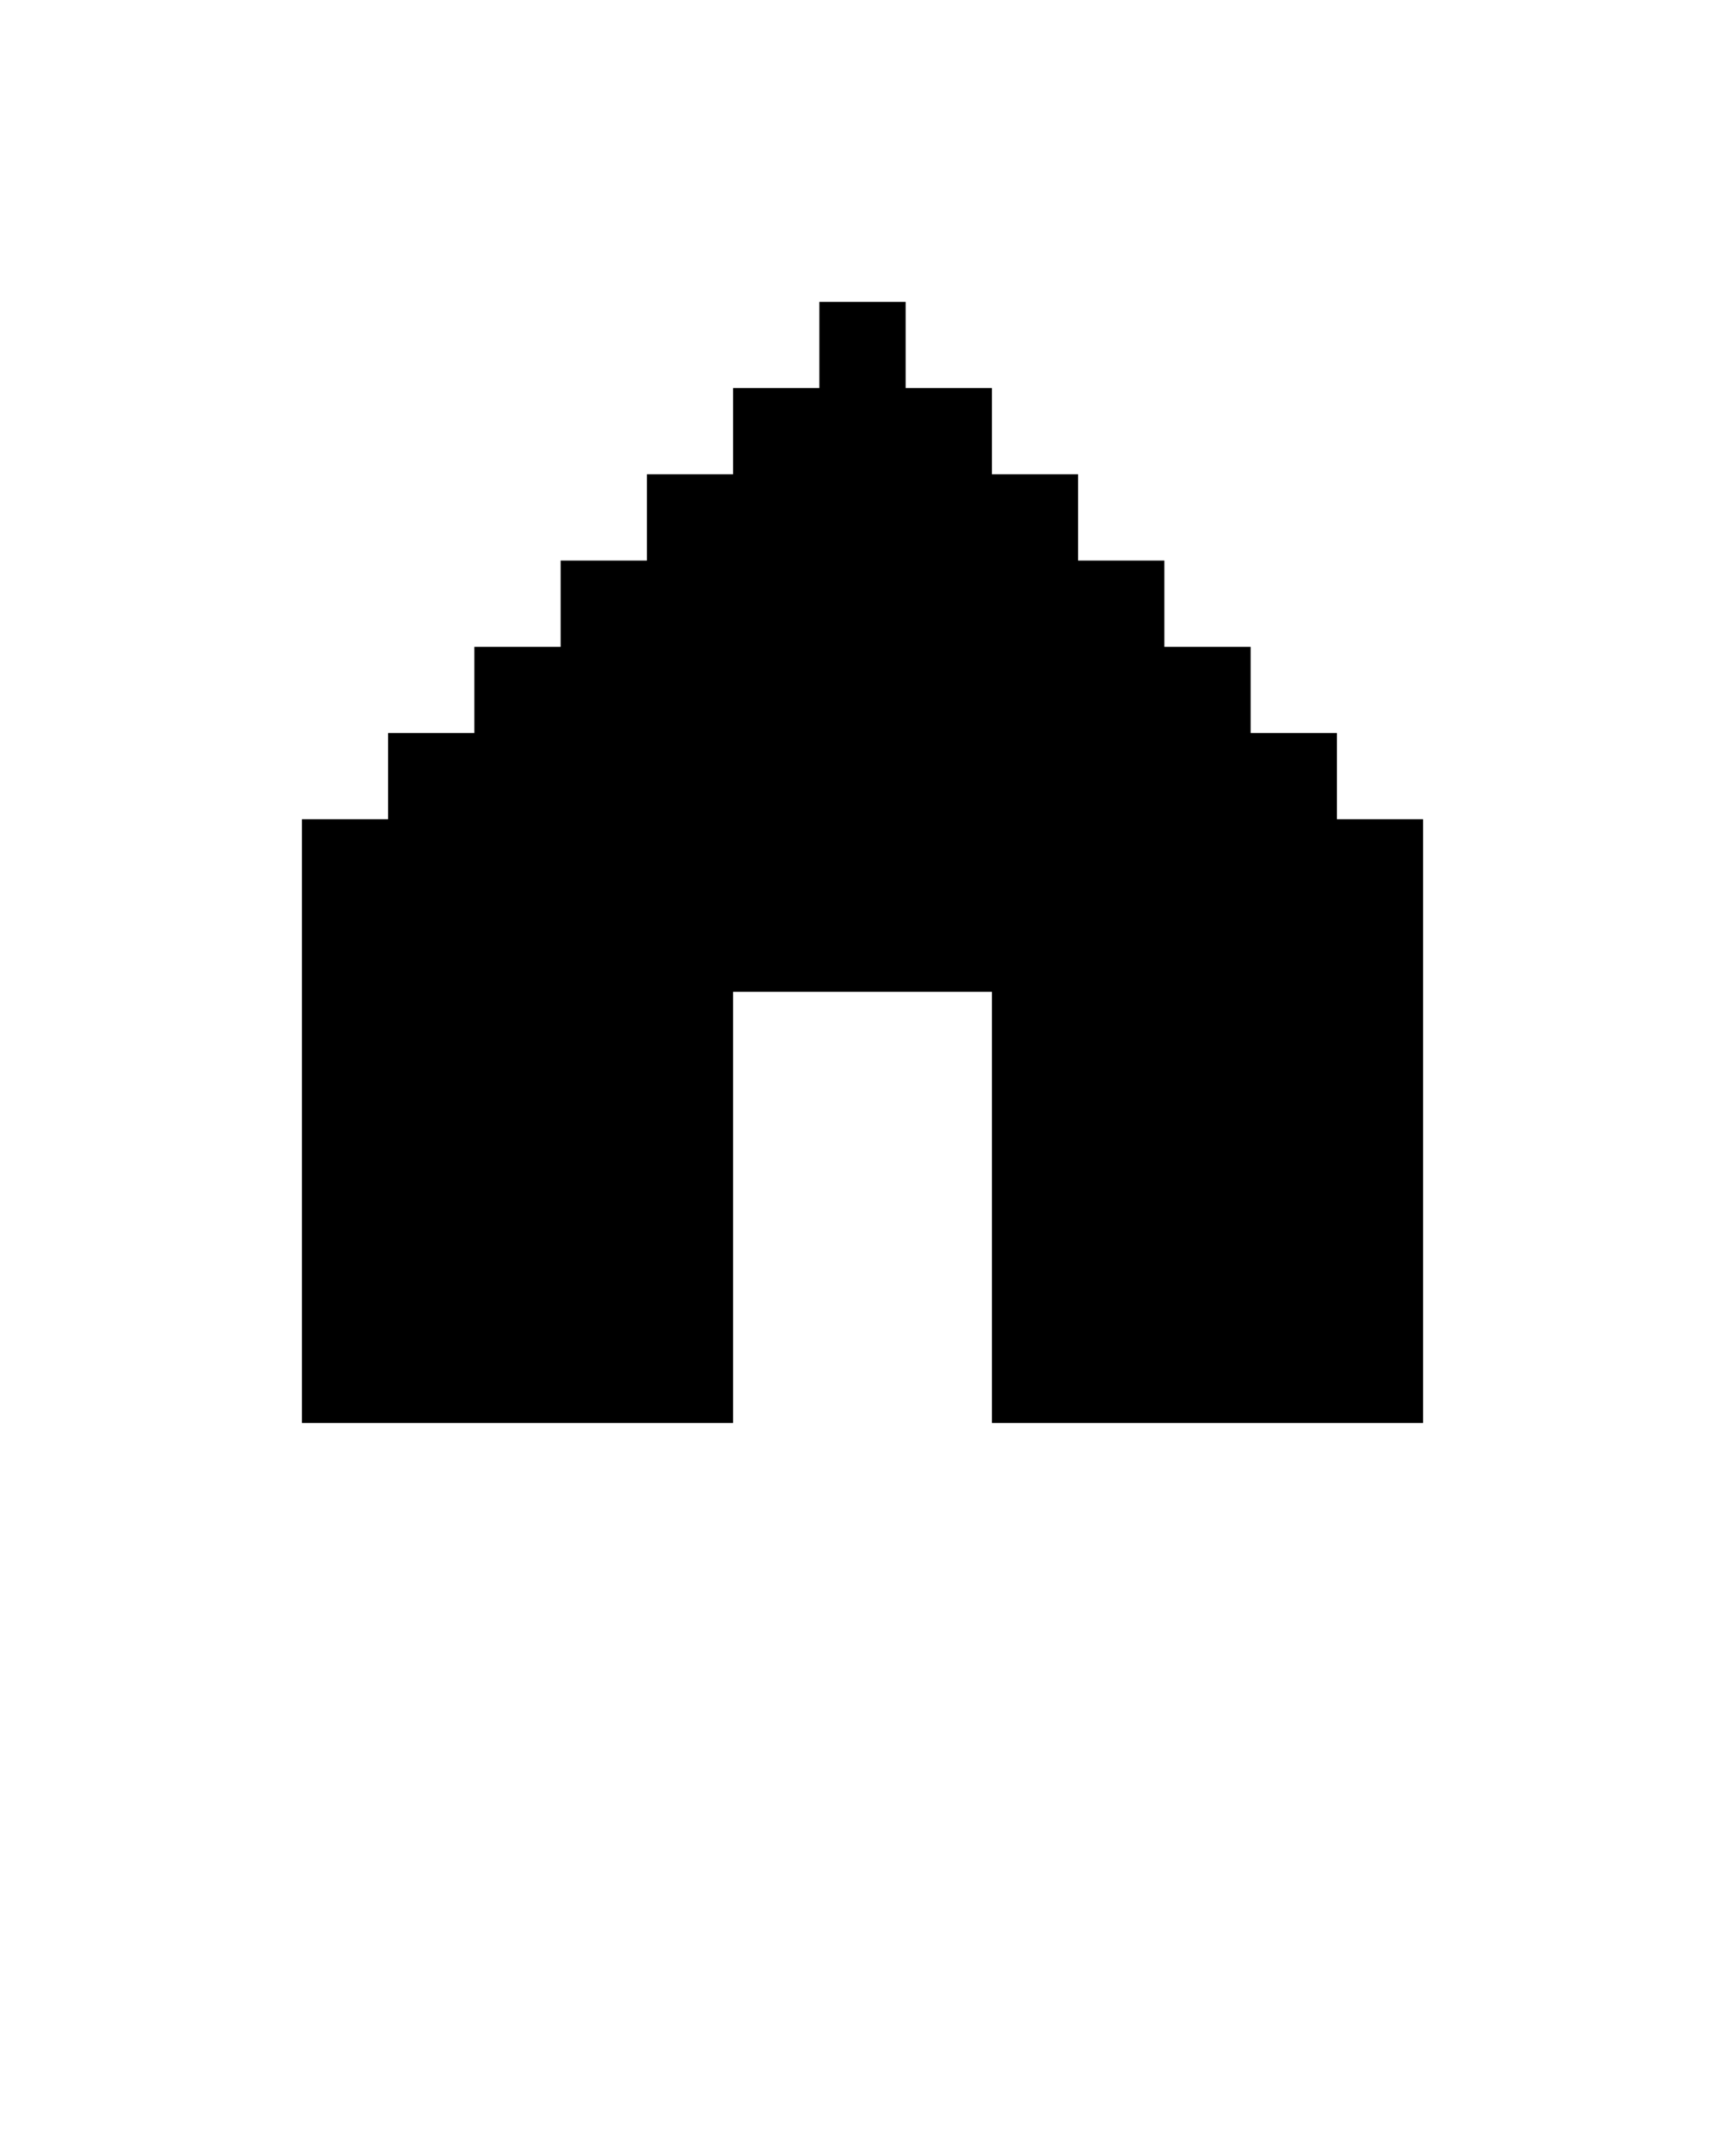 <svg xmlns="http://www.w3.org/2000/svg" xmlns:xlink="http://www.w3.org/1999/xlink" version="1.1" x="0px" y="0px"
	viewBox="0 0 100 125" style="enable-background:new 0 0 100 100;" xml:space="preserve">
	<style type="text/css">
		.st0 {
			display: none;
		}

		.st1 {
			display: inline;
		}
	</style>
	<g class="st0">
		<polygon class="st1"
			points="77.5,27.5 77.5,22.5 72.5,22.5 72.5,17.5 67.5,17.5 62.5,17.5 62.5,22.5 57.5,22.5    57.5,27.5 52.5,27.5 52.5,32.5 47.5,32.5 47.5,27.5 42.5,27.5 42.5,22.5 37.5,22.5 37.5,17.5 32.5,17.5 27.5,17.5 27.5,22.5    22.5,22.5 22.5,27.5 17.5,27.5 17.5,32.5 17.5,37.5 17.5,42.5 17.5,47.5 22.5,47.5 22.5,52.5 22.5,57.5 27.5,57.5 27.5,62.5    32.5,62.5 32.5,67.5 37.5,67.5 37.5,72.5 42.5,72.5 42.5,77.5 47.5,77.5 47.5,82.5 52.5,82.5 52.5,77.5 57.5,77.5 57.5,72.5    62.5,72.5 62.5,67.5 67.5,67.5 67.5,62.5 72.5,62.5 72.5,57.5 77.5,57.5 77.5,52.5 77.5,47.5 82.5,47.5 82.5,42.5 82.5,37.5    82.5,32.5 82.5,27.5  " />
	</g>
	<g class="st0">
		<polygon class="st1"
			points="77.5,37.5 72.5,37.5 67.5,37.5 62.5,37.5 62.5,32.5 57.5,32.5 57.5,27.5 57.5,22.5    52.5,22.5 52.5,17.5 47.5,17.5 47.5,22.5 42.5,22.5 42.5,27.5 42.5,32.5 37.5,32.5 37.5,37.5 32.5,37.5 27.5,37.5 22.5,37.5    17.5,37.5 17.5,42.5 22.5,42.5 22.5,47.5 27.5,47.5 27.5,52.5 32.5,52.5 32.5,57.5 32.5,62.5 27.5,62.5 27.5,67.5 27.5,72.5    22.5,72.5 22.5,77.5 22.5,82.5 27.5,82.5 32.5,82.5 32.5,77.5 37.5,77.5 42.5,77.5 42.5,72.5 47.5,72.5 47.5,67.5 52.5,67.5    52.5,72.5 57.5,72.5 57.5,77.5 62.5,77.5 67.5,77.5 67.5,82.5 72.5,82.5 77.5,82.5 77.5,77.5 77.5,72.5 72.5,72.5 72.5,67.5    72.5,62.5 67.5,62.5 67.5,57.5 67.5,52.5 72.5,52.5 72.5,47.5 77.5,47.5 77.5,42.5 82.5,42.5 82.5,37.5  " />
	</g>
	<g class="st0">
		<polygon class="st1"
			points="77.5,17.5 77.5,22.5 72.5,22.5 72.5,27.5 72.5,32.5 67.5,32.5 67.5,37.5 62.5,37.5    62.5,32.5 57.5,32.5 57.5,27.5 57.5,22.5 52.5,22.5 52.5,17.5 47.5,17.5 47.5,22.5 42.5,22.5 42.5,27.5 42.5,32.5 37.5,32.5    37.5,37.5 32.5,37.5 32.5,32.5 27.5,32.5 27.5,27.5 27.5,22.5 22.5,22.5 22.5,17.5 17.5,17.5 17.5,22.5 17.5,27.5 17.5,32.5    17.5,37.5 17.5,42.5 17.5,47.5 17.5,52.5 17.5,57.5 17.5,62.5 17.5,67.5 22.5,67.5 22.5,72.5 27.5,72.5 27.5,77.5 32.5,77.5    37.5,77.5 37.5,82.5 42.5,82.5 47.5,82.5 52.5,82.5 57.5,82.5 62.5,82.5 62.5,77.5 67.5,77.5 72.5,77.5 72.5,72.5 77.5,72.5    77.5,67.5 82.5,67.5 82.5,62.5 82.5,57.5 82.5,52.5 82.5,47.5 82.5,42.5 82.5,37.5 82.5,32.5 82.5,27.5 82.5,22.5 82.5,17.5  " />
	</g>
	<g class="st0">
		<path class="st1"
			d="M77.5,37.5v-5v-5h-5v-5h-5h-5v-5h-5h-5h-5h-5h-5v5h-5h-5v5h-5v5v5h-5v5v5v5v5v5h5v5v5h5v5h5h5   v5h5h5h5h5h5v-5h5h5v-5h5v-5v-5h5v-5v-5v-5v-5v-5H77.5z M32.5,42.5v-5h5h5v5v5h-5h-5V42.5z M57.5,47.5v-5v-5h5h5v5v5h-5H57.5z    M67.5,62.5v5h-5v5h-5h-5h-5h-5h-5v-5h-5v-5h-5v-5v-5h5v5h5v5h5v5h5h5h5v-5h5v-5h5v-5h5v5v5H67.5z" />
	</g>
	<g class="st0">
		<path class="st1"
			d="M77.5,37.5v-5v-5h-5v-5h-5h-5v-5h-5h-5h-5h-5h-5v5h-5h-5v5h-5v5v5h-5v5v5v5v5v5h5v5v5h5v5h5h5   v5h5h5h5h5h5v-5h5h5v-5h5v-5v-5h5v-5v-5v-5v-5v-5H77.5z M67.5,62.5v5h-5v-5h-5v-5h-5h-5h-5v5h-5v5h-5v-5v-5h5v-5h5h5h5h5h5v5h5   V62.5z M32.5,37.5h5h5v5v5h-5h-5v-5V37.5z M67.5,42.5v5h-5h-5v-5v-5h5h5V42.5z" />
	</g>
	<g class="st0">
		<polygon class="st1"
			points="47.5,47.5 47.5,42.5 52.5,42.5 52.5,37.5 57.5,37.5 57.5,32.5 62.5,32.5 67.5,32.5    72.5,32.5 77.5,32.5 77.5,27.5 72.5,27.5 72.5,22.5 67.5,22.5 62.5,22.5 62.5,17.5 57.5,17.5 52.5,17.5 47.5,17.5 42.5,17.5    37.5,17.5 37.5,22.5 32.5,22.5 27.5,22.5 27.5,27.5 22.5,27.5 22.5,32.5 22.5,37.5 17.5,37.5 17.5,42.5 17.5,47.5 17.5,52.5    17.5,57.5 17.5,62.5 22.5,62.5 22.5,67.5 22.5,72.5 27.5,72.5 27.5,77.5 32.5,77.5 37.5,77.5 37.5,82.5 42.5,82.5 47.5,82.5    52.5,82.5 57.5,82.5 62.5,82.5 62.5,77.5 67.5,77.5 72.5,77.5 72.5,72.5 77.5,72.5 77.5,67.5 72.5,67.5 67.5,67.5 62.5,67.5    57.5,67.5 57.5,62.5 52.5,62.5 52.5,57.5 47.5,57.5 47.5,52.5  " />
	</g>
	<g class="st0">
		<g class="st1">
			<polygon
				points="52.5,77.5 47.5,77.5 42.5,77.5 42.5,72.5 37.5,72.5 37.5,67.5 32.5,67.5 32.5,62.5 32.5,57.5     32.5,52.5 37.5,52.5 37.5,47.5 42.5,47.5 42.5,42.5 47.5,42.5 52.5,42.5 52.5,37.5 57.5,37.5 57.5,32.5 62.5,32.5 62.5,27.5     67.5,27.5 67.5,22.5 62.5,22.5 62.5,17.5 57.5,17.5 52.5,17.5 47.5,17.5 42.5,17.5 37.5,17.5 37.5,22.5 32.5,22.5 27.5,22.5     27.5,27.5 22.5,27.5 22.5,32.5 22.5,37.5 17.5,37.5 17.5,42.5 17.5,47.5 17.5,52.5 17.5,57.5 17.5,62.5 22.5,62.5 22.5,67.5     22.5,72.5 27.5,72.5 27.5,77.5 32.5,77.5 37.5,77.5 37.5,82.5 42.5,82.5 47.5,82.5 52.5,82.5 57.5,82.5 62.5,82.5 62.5,77.5     57.5,77.5   " />
			<polygon
				points="77.5,37.5 77.5,32.5 77.5,27.5 72.5,27.5 67.5,27.5 67.5,32.5 62.5,32.5 62.5,37.5 57.5,37.5     57.5,42.5 52.5,42.5 52.5,47.5 47.5,47.5 42.5,47.5 42.5,52.5 37.5,52.5 37.5,57.5 37.5,62.5 37.5,67.5 42.5,67.5 42.5,72.5     47.5,72.5 52.5,72.5 57.5,72.5 62.5,72.5 62.5,77.5 67.5,77.5 72.5,77.5 72.5,72.5 77.5,72.5 77.5,67.5 77.5,62.5 82.5,62.5     82.5,57.5 82.5,52.5 82.5,47.5 82.5,42.5 82.5,37.5   " />
		</g>
	</g>
	<g class="st0">
		<g class="st1">
			<polygon
				points="47.5,22.5 52.5,22.5 57.5,22.5 62.5,22.5 62.5,17.5 57.5,17.5 52.5,17.5 47.5,17.5 42.5,17.5     37.5,17.5 37.5,22.5 42.5,22.5   " />
			<polygon
				points="52.5,77.5 47.5,77.5 42.5,77.5 37.5,77.5 37.5,82.5 42.5,82.5 47.5,82.5 52.5,82.5 57.5,82.5     62.5,82.5 62.5,77.5 57.5,77.5   " />
			<polygon points="67.5,27.5 72.5,27.5 72.5,22.5 67.5,22.5 62.5,22.5 62.5,27.5   " />
			<polygon points="37.5,27.5 37.5,22.5 32.5,22.5 27.5,22.5 27.5,27.5 32.5,27.5   " />
			<polygon points="62.5,72.5 62.5,77.5 67.5,77.5 72.5,77.5 72.5,72.5 67.5,72.5   " />
			<polygon points="32.5,72.5 27.5,72.5 27.5,77.5 32.5,77.5 37.5,77.5 37.5,72.5   " />
			<polygon points="72.5,37.5 77.5,37.5 77.5,32.5 77.5,27.5 72.5,27.5 72.5,32.5   " />
			<polygon points="27.5,32.5 27.5,27.5 22.5,27.5 22.5,32.5 22.5,37.5 27.5,37.5   " />
			<polygon points="72.5,67.5 72.5,72.5 77.5,72.5 77.5,67.5 77.5,62.5 72.5,62.5   " />
			<polygon points="27.5,62.5 22.5,62.5 22.5,67.5 22.5,72.5 27.5,72.5 27.5,67.5   " />
			<rect x="47.5" y="67.5" width="5" height="5" />
			<polygon
				points="77.5,37.5 77.5,42.5 77.5,47.5 77.5,52.5 77.5,57.5 77.5,62.5 82.5,62.5 82.5,57.5 82.5,52.5     82.5,47.5 82.5,42.5 82.5,37.5   " />
			<polygon
				points="52.5,42.5 52.5,37.5 52.5,32.5 52.5,27.5 47.5,27.5 47.5,32.5 47.5,37.5 47.5,42.5 47.5,47.5     47.5,52.5 52.5,52.5 57.5,52.5 57.5,47.5 52.5,47.5   " />
			<rect x="57.5" y="42.5" width="5" height="5" />
			<rect x="67.5" y="47.5" width="5" height="5" />
			<rect x="27.5" y="47.5" width="5" height="5" />
			<polygon
				points="22.5,52.5 22.5,47.5 22.5,42.5 22.5,37.5 17.5,37.5 17.5,42.5 17.5,47.5 17.5,52.5 17.5,57.5     17.5,62.5 22.5,62.5 22.5,57.5   " />
		</g>
	</g>
	<g class="st0">
		<g class="st1">
			<polygon
				points="75,52.5 75,47.5 75,42.5 80,42.5 85,42.5 85,37.5 80,37.5 75,37.5 75,32.5 70,32.5 65,32.5     60,32.5 55,32.5 50,32.5 45,32.5 40,32.5 35,32.5 30,32.5 25,32.5 20,32.5 15,32.5 15,37.5 15,42.5 15,47.5 15,52.5 15,57.5     15,62.5 15,67.5 20,67.5 20,72.5 25,72.5 25,77.5 30,77.5 35,77.5 35,82.5 40,82.5 45,82.5 50,82.5 55,82.5 55,77.5 60,77.5     65,77.5 65,72.5 70,72.5 70,67.5 75,67.5 75,62.5 75,57.5 80,57.5 85,57.5 85,52.5 80,52.5   " />
			<polygon points="85,42.5 85,47.5 85,52.5 90,52.5 90,47.5 90,42.5   " />
		</g>
	</g>
	<g class="st0">
		<g class="st1">
			<polygon
				points="62.5,40 57.5,40 57.5,35 52.5,35 52.5,30 52.5,25 52.5,20 52.5,15 47.5,15 47.5,20 42.5,20     42.5,25 37.5,25 37.5,30 37.5,35 37.5,40 37.5,45 32.5,45 27.5,45 22.5,45 17.5,45 17.5,50 12.5,50 12.5,55 12.5,60 12.5,65     12.5,70 12.5,75 17.5,75 17.5,80 22.5,80 22.5,85 27.5,85 32.5,85 37.5,85 42.5,85 47.5,85 52.5,85 57.5,85 57.5,80 62.5,80     62.5,75 67.5,75 67.5,70 67.5,65 67.5,60 67.5,55 67.5,50 67.5,45 62.5,45   " />
			<path d="M82.5,45h-5h-5v5v5v5v5v5v5h5h5h5v-5v-5v-5v-5v-5v-5H82.5z M82.5,70h-5v-5h5V70z" />
		</g>
	</g>
	<g class="st0">
		<polygon class="st1"
			points="87.5,47.5 87.5,42.5 82.5,42.5 82.5,37.5 77.5,37.5 77.5,32.5 72.5,32.5 72.5,27.5    67.5,27.5 67.5,22.5 62.5,22.5 62.5,17.5 57.5,17.5 57.5,22.5 57.5,27.5 57.5,32.5 57.5,37.5 52.5,37.5 47.5,37.5 42.5,37.5    37.5,37.5 32.5,37.5 27.5,37.5 22.5,37.5 17.5,37.5 12.5,37.5 7.5,37.5 7.5,42.5 7.5,47.5 7.5,52.5 7.5,57.5 7.5,62.5 12.5,62.5    17.5,62.5 22.5,62.5 27.5,62.5 32.5,62.5 37.5,62.5 42.5,62.5 47.5,62.5 52.5,62.5 57.5,62.5 57.5,67.5 57.5,72.5 57.5,77.5    57.5,82.5 62.5,82.5 62.5,77.5 67.5,77.5 67.5,72.5 72.5,72.5 72.5,67.5 77.5,67.5 77.5,62.5 82.5,62.5 82.5,57.5 87.5,57.5    87.5,52.5 92.5,52.5 92.5,47.5  " />
	</g>
	<g>
		<polygon
			points="77.5,47.5 77.5,42.5 72.5,42.5 72.5,37.5 67.5,37.5 67.5,32.5 62.5,32.5 62.5,27.5 57.5,27.5    57.5,22.5 52.5,22.5 52.5,17.5 47.5,17.5 47.5,22.5 42.5,22.5 42.5,27.5 37.5,27.5 37.5,32.5 32.5,32.5 32.5,37.5 27.5,37.5    27.5,42.5 22.5,42.5 22.5,47.5 17.5,47.5 17.5,52.5 17.5,57.5 17.5,62.5 17.5,67.5 17.5,72.5 17.5,77.5 17.5,82.5 22.5,82.5    27.5,82.5 32.5,82.5 37.5,82.5 42.5,82.5 42.5,77.5 42.5,72.5 42.5,67.5 42.5,62.5 42.5,57.5 47.5,57.5 52.5,57.5 57.5,57.5    57.5,62.5 57.5,67.5 57.5,72.5 57.5,77.5 57.5,82.5 62.5,82.5 67.5,82.5 72.5,82.5 77.5,82.5 82.5,82.5 82.5,77.5 82.5,72.5    82.5,67.5 82.5,62.5 82.5,57.5 82.5,52.5 82.5,47.5  " />
	</g>
	<g class="st0">
		<path class="st1"
			d="M67.5,7.5h-5h-5h-5h-5h-5h-5h-5h-5v5v5v5v5v5v5v5v5v5v5v5v5v5v5v5v5v5h5h5h5h5h5h5h5h5h5v-5   v-5v-5v-5v-5v-5v-5v-5v-5v-5v-5v-5v-5v-5v-5v-5v-5H67.5z M52.5,87.5h-5H45v-5v-5h2.5h5H55v5v5H52.5z M67.5,22.5v5v5v5v5v5v5v5v5v5   v5h-5h-5h-5h-5h-5h-5h-5v-5v-5v-5v-5v-5v-5v-5v-5v-5v-5v-5h5h5h5h5h5h5h5V22.5z" />
	</g>
	<g class="st0">
		<path class="st1"
			d="M72.7,67.8v-5h-5v-5h-5v-5h-5v-5h5v-5v-5h-5v-5v-5h-5h-5v-5h-5h-5v5h-5h-5v5v5h-5v5v5h5v5v5h5   h5v5h5h5v-5h5v5h5v5h5v5h5v5h5h5v-5v-5H72.7z M32.7,32.8h5v5h-5V32.8z" />
	</g>
	<g class="st0">
		<g class="st1">
			<polygon points="47.5,27.5 52.5,27.5 52.5,22.5 47.5,22.5 42.5,22.5 37.5,22.5 37.5,27.5 42.5,27.5   " />
			<polygon points="42.5,62.5 37.5,62.5 37.5,67.5 42.5,67.5 47.5,67.5 52.5,67.5 52.5,62.5 47.5,62.5   " />
			<polygon points="57.5,32.5 57.5,37.5 62.5,37.5 62.5,32.5 62.5,27.5 57.5,27.5 52.5,27.5 52.5,32.5   " />
			<polygon points="32.5,57.5 32.5,52.5 27.5,52.5 27.5,57.5 27.5,62.5 32.5,62.5 37.5,62.5 37.5,57.5   " />
			<polygon points="32.5,32.5 37.5,32.5 37.5,27.5 32.5,27.5 27.5,27.5 27.5,32.5 27.5,37.5 32.5,37.5   " />
			<polygon points="27.5,42.5 27.5,37.5 22.5,37.5 22.5,42.5 22.5,47.5 22.5,52.5 27.5,52.5 27.5,47.5   " />
			<polygon points="62.5,47.5 62.5,52.5 67.5,52.5 67.5,47.5 67.5,42.5 67.5,37.5 62.5,37.5 62.5,42.5   " />
			<polygon
				points="72.5,67.5 72.5,62.5 67.5,62.5 67.5,57.5 62.5,57.5 62.5,52.5 57.5,52.5 57.5,57.5 52.5,57.5     52.5,62.5 57.5,62.5 57.5,67.5 62.5,67.5 62.5,72.5 67.5,72.5 67.5,77.5 72.5,77.5 77.5,77.5 77.5,72.5 77.5,67.5   " />
		</g>
	</g>
	<g class="st0">
		<polygon class="st1"
			points="87.5,32.5 82.5,32.5 77.5,32.5 72.5,32.5 67.5,32.5 62.5,32.5 57.5,32.5 52.5,32.5    52.5,37.5 52.5,42.5 52.5,47.5 52.5,52.5 47.5,52.5 47.5,47.5 42.5,47.5 42.5,42.5 37.5,42.5 32.5,42.5 32.5,37.5 27.5,37.5    22.5,37.5 17.5,37.5 12.5,37.5 7.5,37.5 7.5,42.5 12.5,42.5 17.5,42.5 22.5,42.5 27.5,42.5 27.5,47.5 32.5,47.5 32.5,52.5    37.5,52.5 37.5,57.5 42.5,57.5 42.5,62.5 47.5,62.5 52.5,62.5 52.5,67.5 57.5,67.5 62.5,67.5 67.5,67.5 72.5,67.5 77.5,67.5    77.5,62.5 82.5,62.5 82.5,57.5 87.5,57.5 87.5,52.5 87.5,47.5 92.5,47.5 92.5,42.5 92.5,37.5 92.5,32.5  " />
	</g>
	<g class="st0">
		<path class="st1"
			d="M77.5,37.5v-5v-5h-5v-5h-5v5h-5v5v5h-5h-5h-5h-5h-5v-5v-5h-5v-5h-5v5h-5v5v5h-5v5v5v5v5v5h5v5   v5h5h5v5h5h5h5h5h5h5h5v-5h5h5v-5v-5h5v-5v-5v-5v-5v-5H77.5z M62.5,67.5h-5h-5h-5h-5h-5v-5v-5h5v5h5v-5h5v5h5v-5h5v5V67.5z    M67.5,52.5h-5v-5h5V52.5z M37.5,52.5h-5v-5h5V52.5z" />
	</g>
	<g class="st0">
		<g class="st1">
			<polygon
				points="82.5,40 82.5,35 77.5,35 72.5,35 72.5,40 67.5,40 67.5,45 67.5,50 72.5,50 72.5,55 77.5,55     82.5,55 82.5,50 87.5,50 87.5,45 87.5,40   " />
			<polygon
				points="32.5,40 27.5,40 27.5,35 22.5,35 17.5,35 17.5,40 12.5,40 12.5,45 12.5,50 17.5,50 17.5,55     22.5,55 27.5,55 27.5,50 32.5,50 32.5,45   " />
			<polygon
				points="32.5,40 37.5,40 42.5,40 42.5,35 47.5,35 47.5,30 47.5,25 42.5,25 42.5,20 37.5,20 32.5,20     32.5,25 27.5,25 27.5,30 27.5,35 32.5,35   " />
			<polygon
				points="72.5,35 72.5,30 72.5,25 67.5,25 67.5,20 62.5,20 57.5,20 57.5,25 52.5,25 52.5,30 52.5,35     57.5,35 57.5,40 62.5,40 67.5,40 67.5,35   " />
			<polygon
				points="62.5,45 57.5,45 52.5,45 47.5,45 42.5,45 37.5,45 37.5,50 32.5,50 32.5,55 32.5,60 27.5,60     27.5,65 27.5,70 27.5,75 32.5,75 32.5,80 37.5,80 42.5,80 47.5,80 47.5,75 52.5,75 52.5,80 57.5,80 62.5,80 67.5,80 67.5,75     72.5,75 72.5,70 72.5,65 72.5,60 67.5,60 67.5,55 67.5,50 62.5,50   " />
		</g>
	</g>
	<g class="st0">
		<g class="st1">
			<rect x="37.6" y="55" width="5" height="5" />
			<polygon
				points="27.6,60 22.6,60 22.6,65 17.6,65 17.6,70 17.6,75 17.6,80 22.6,80 22.6,85 27.6,85 32.6,85     37.6,85 37.6,80 42.6,80 42.6,75 42.6,70 42.6,65 37.6,65 37.6,60 32.6,60   " />
			<polygon
				points="77.6,65 77.6,60 72.6,60 72.6,55 72.6,50 67.6,50 67.6,55 67.6,60 62.6,60 62.6,65 57.6,65     57.6,70 57.6,75 57.6,80 62.6,80 62.6,85 67.6,85 72.6,85 77.6,85 77.6,80 82.6,80 82.6,75 82.6,70 82.6,65   " />
			<polygon points="62.6,25 57.6,25 57.6,30 57.6,35 62.6,35 62.6,30   " />
			<polygon points="42.6,50 42.6,55 47.6,55 47.6,50 47.6,45 42.6,45   " />
			<polygon points="67.6,40 67.6,35 62.6,35 62.6,40 62.6,45 62.6,50 67.6,50 67.6,45   " />
			<rect x="47.6" y="40" width="5" height="5" />
			<rect x="52.6" y="35" width="5" height="5" />
			<polygon points="67.6,20 72.6,20 72.6,15 67.6,15 62.6,15 62.6,20 62.6,25 67.6,25   " />
		</g>
	</g>
	<g class="st0">
		<polygon class="st1"
			points="70,7.5 65,7.5 60,7.5 55,7.5 50,7.5 45,7.5 45,12.5 40,12.5 40,17.5 35,17.5 35,22.5    30,22.5 30,27.5 30,32.5 25,32.5 25,37.5 25,42.5 25,47.5 25,52.5 25,57.5 25,62.5 25,67.5 30,67.5 30,72.5 30,77.5 35,77.5    35,82.5 40,82.5 40,87.5 45,87.5 45,92.5 50,92.5 55,92.5 60,92.5 65,92.5 70,92.5 75,92.5 75,87.5 75,82.5 75,77.5 75,72.5    75,67.5 75,62.5 70,62.5 65,62.5 60,62.5 60,67.5 55,67.5 55,72.5 55,77.5 50,77.5 50,72.5 45,72.5 40,72.5 40,67.5 40,62.5    40,57.5 40,52.5 40,47.5 40,42.5 40,37.5 40,32.5 40,27.5 45,27.5 50,27.5 50,22.5 55,22.5 55,27.5 55,32.5 60,32.5 60,37.5    65,37.5 70,37.5 75,37.5 75,32.5 75,27.5 75,22.5 75,17.5 75,12.5 75,7.5  " />
	</g>
</svg>
